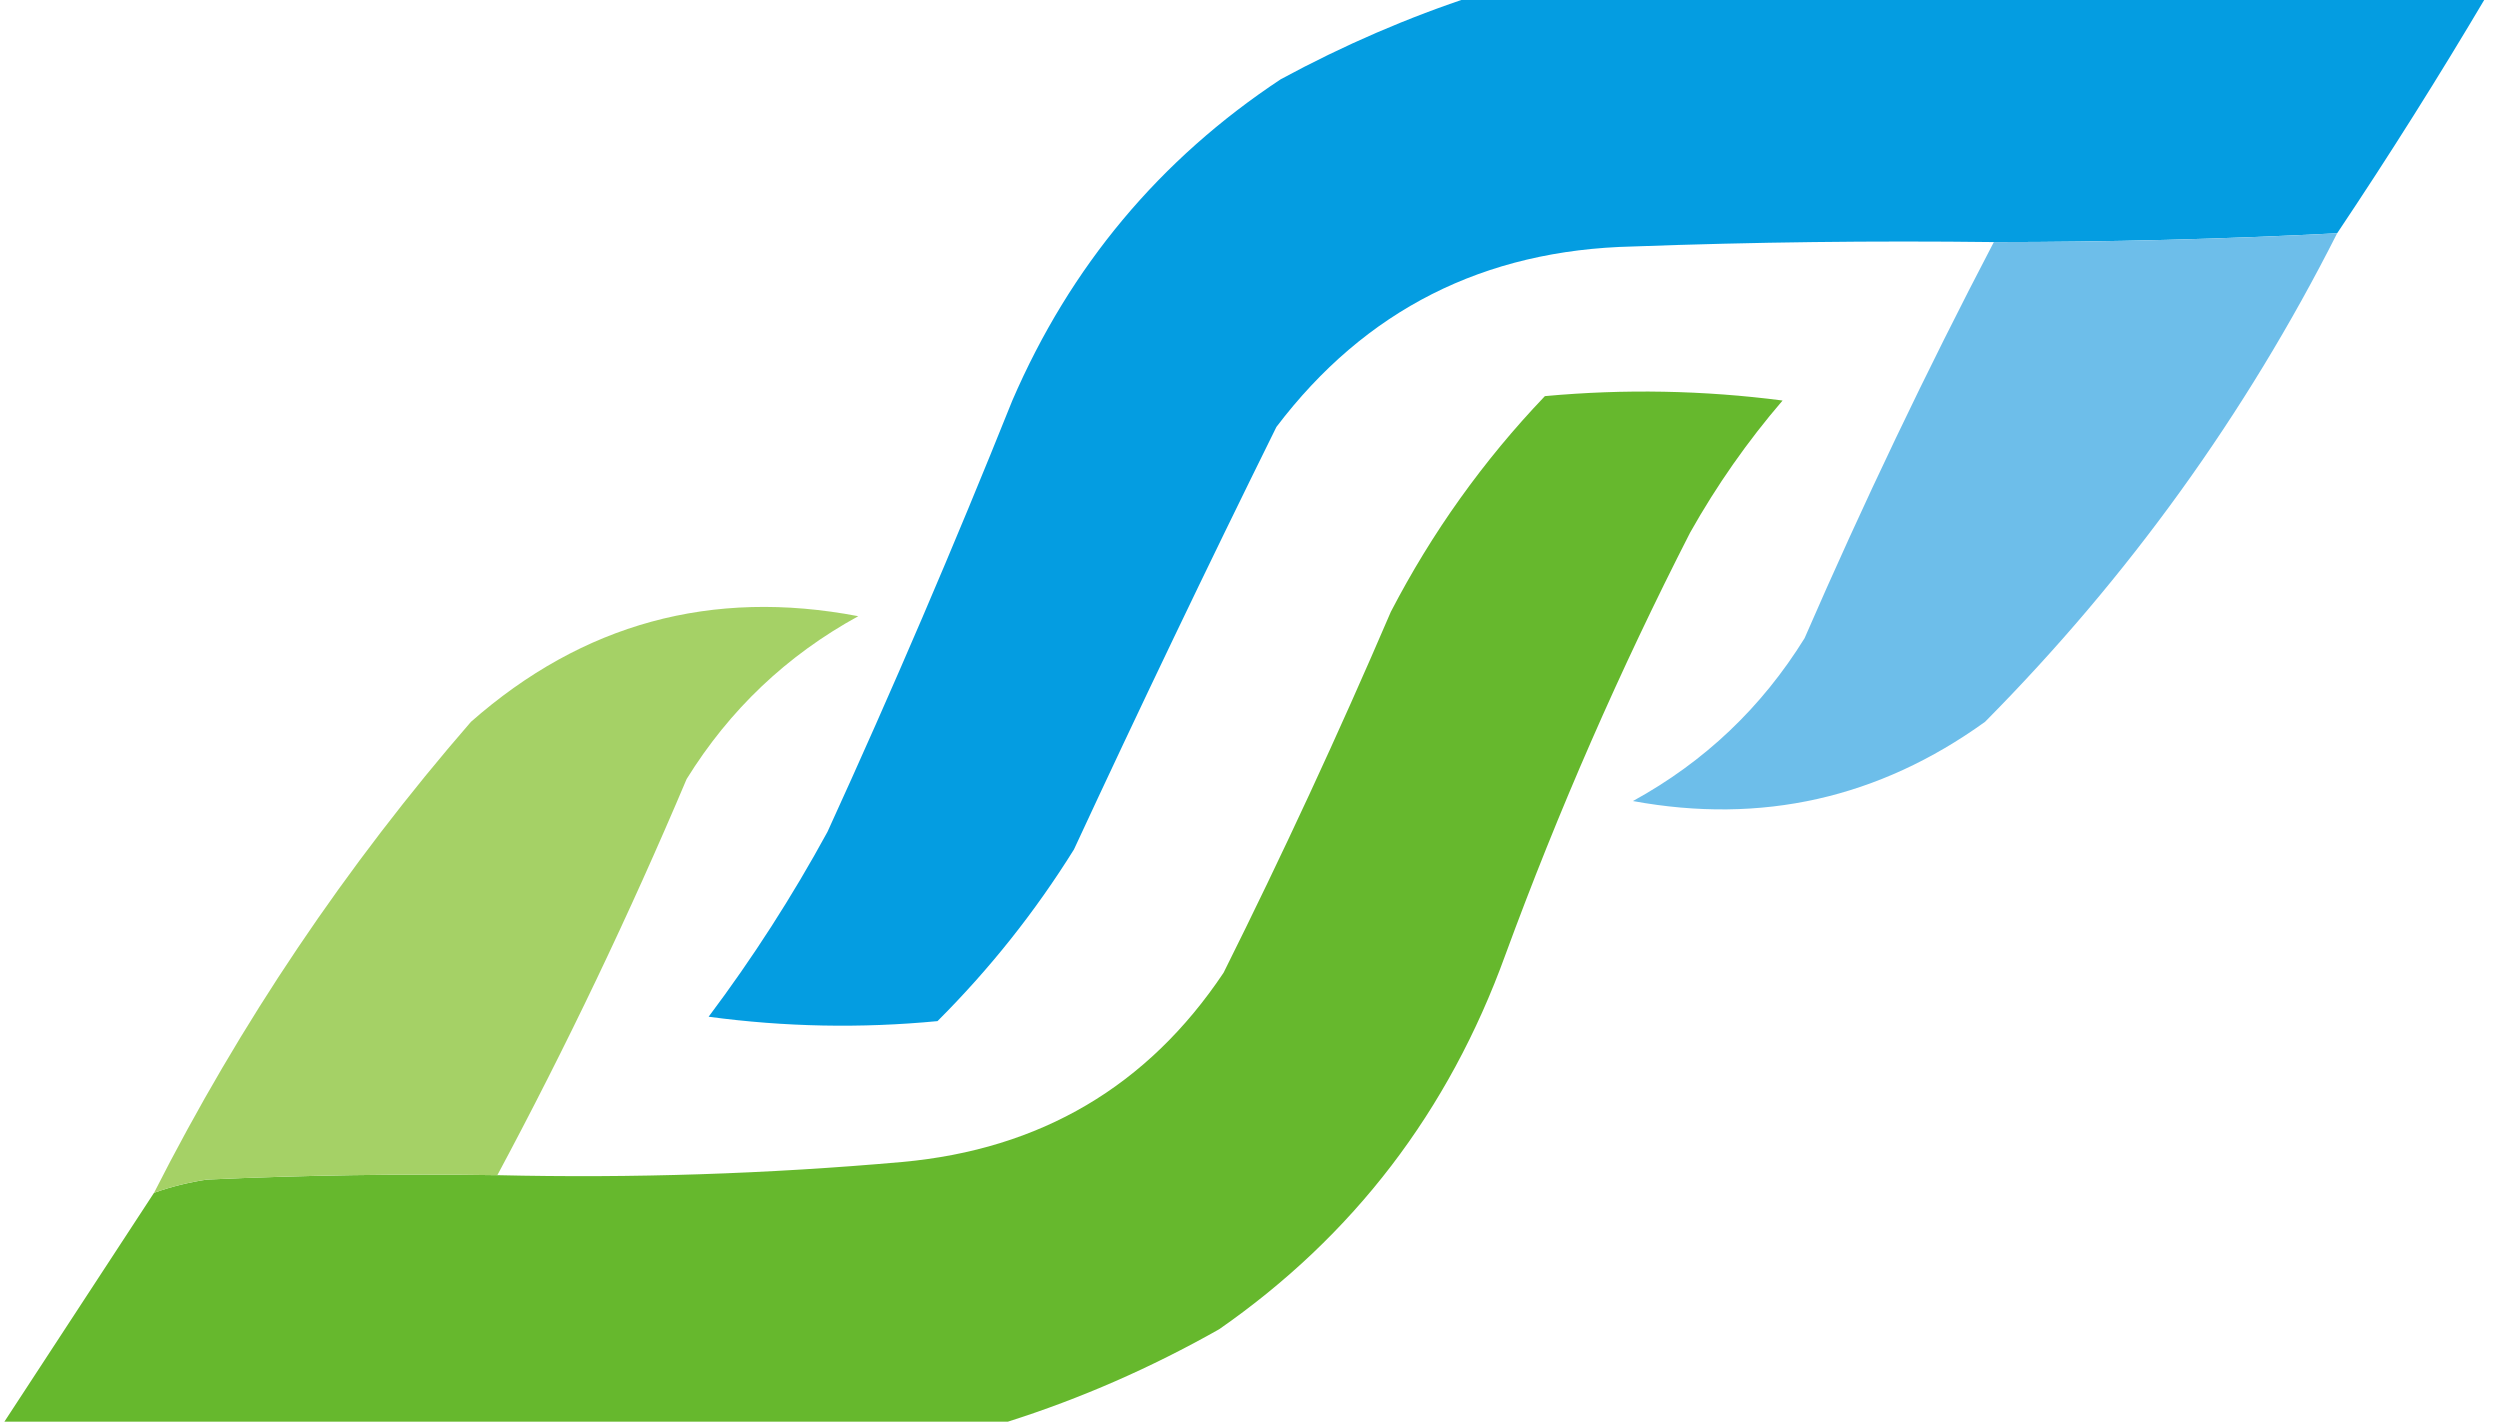 <?xml version="1.0" encoding="UTF-8"?>
<!DOCTYPE svg PUBLIC "-//W3C//DTD SVG 1.1//EN" "http://www.w3.org/Graphics/SVG/1.1/DTD/svg11.dtd">
<svg xmlns="http://www.w3.org/2000/svg" version="1.1" width="284px" height="162px" style="shape-rendering:geometricPrecision; text-rendering:geometricPrecision; image-rendering:optimizeQuality; fill-rule:evenodd; clip-rule:evenodd" xmlns:xlink="http://www.w3.org/1999/xlink">
<g><path style="opacity:0.984" fill="#009be0" d="M 167.5,-0.5 C 205.833,-0.5 244.167,-0.5 282.5,-0.5C 277.094,8.64 271.428,17.64 265.5,26.5C 252.511,27.166 239.511,27.5 226.5,27.5C 212.829,27.333 199.163,27.5 185.5,28C 168.577,28.377 155.077,35.211 145,48.5C 137.148,64.379 129.481,80.379 122,96.5C 117.594,103.576 112.428,110.076 106.5,116C 97.814,116.832 89.147,116.665 80.5,115.5C 85.499,108.84 89.999,101.84 94,94.5C 101.39,78.331 108.39,61.998 115,45.5C 121.581,30.26 131.747,18.093 145.5,9C 152.658,5.125 159.991,1.958 167.5,-0.5 Z"/></g>
<g><path style="opacity:1" fill="#6dbeea" d="M 265.5,26.5 C 255.097,47.076 241.764,65.576 225.5,82C 213.443,90.681 200.11,93.681 185.5,91C 193.618,86.549 200.118,80.382 205,72.5C 211.665,57.173 218.832,42.173 226.5,27.5C 239.511,27.5 252.511,27.166 265.5,26.5 Z"/></g>
<g><path style="opacity:0.993" fill="#66b82d" d="M 114.5,161.5 C 76.5,161.5 38.5,161.5 0.5,161.5C 6.18,152.797 11.847,144.13 17.5,135.5C 19.414,134.815 21.414,134.315 23.5,134C 34.495,133.5 45.495,133.333 56.5,133.5C 71.869,133.859 87.203,133.359 102.5,132C 118.213,130.57 130.38,123.403 139,110.5C 145.713,97.038 152.046,83.371 158,69.5C 162.669,60.498 168.503,52.331 175.5,45C 184.518,44.168 193.518,44.335 202.5,45.5C 198.508,50.15 195.008,55.15 192,60.5C 184.028,76.086 177.028,92.086 171,108.5C 164.578,126.229 153.745,140.395 138.5,151C 130.751,155.382 122.751,158.882 114.5,161.5 Z"/></g>
<g><path style="opacity:0.996" fill="#a5d166" d="M 56.5,133.5 C 45.495,133.333 34.495,133.5 23.5,134C 21.414,134.315 19.414,134.815 17.5,135.5C 27.294,116.202 39.294,98.368 53.5,82C 66.203,70.824 80.87,66.824 97.5,70C 89.382,74.451 82.882,80.618 78,88.5C 71.489,103.895 64.322,118.895 56.5,133.5 Z"/></g>
</svg>
